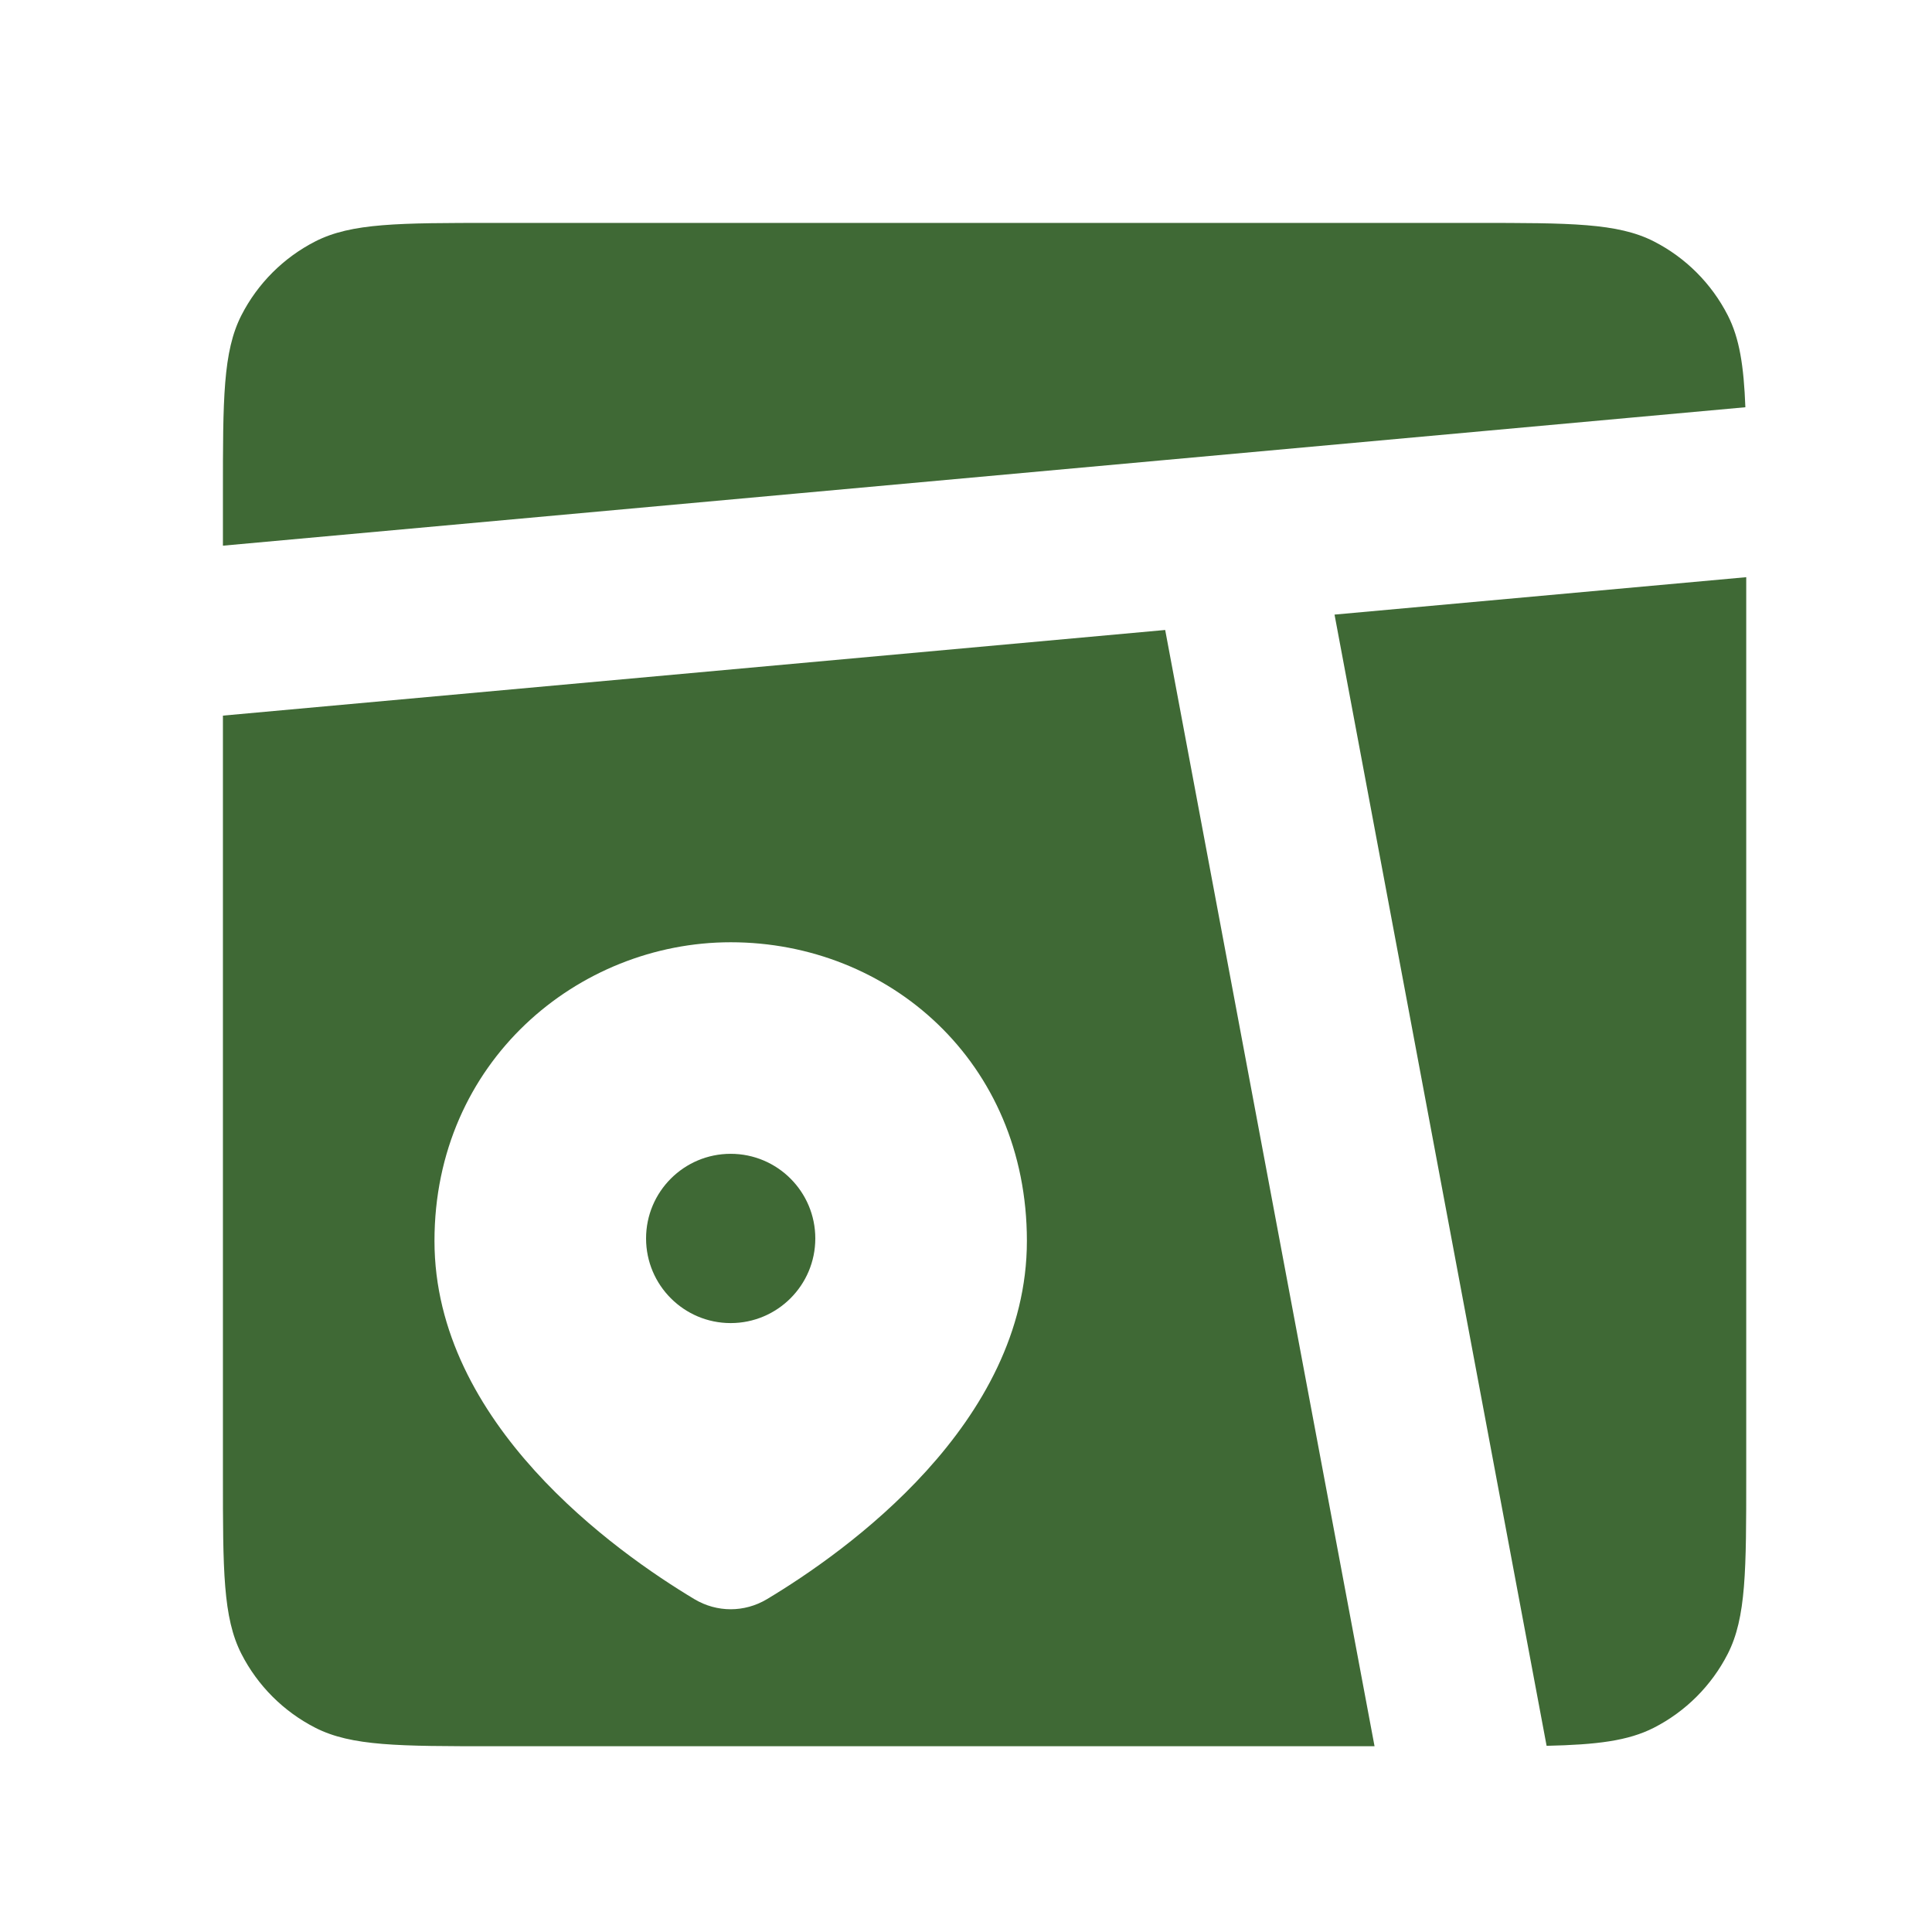 <svg width="52" height="52" viewBox="0 0 52 52" fill="none" xmlns="http://www.w3.org/2000/svg">
<path fill-rule="evenodd" clip-rule="evenodd" d="M6.497 8.487C6 9.462 6 10.738 6 13.289V14.687L46.977 10.961C46.934 9.849 46.82 9.107 46.503 8.487C46.066 7.631 45.369 6.934 44.513 6.497C43.538 6 42.262 6 39.711 6H13.289C10.738 6 9.462 6 8.487 6.497C7.631 6.934 6.934 7.631 6.497 8.487ZM47 15.535L35.919 16.542L41.627 46.989C42.975 46.959 43.82 46.856 44.513 46.503C45.369 46.066 46.066 45.369 46.503 44.513C47 43.538 47 42.262 47 39.711V15.535ZM36.996 47L31.361 16.956L6 19.261V39.711C6 42.262 6 43.538 6.497 44.513C6.934 45.369 7.631 46.066 8.487 46.503C9.462 47 10.738 47 13.289 47H36.996ZM27.639 33.399C27.639 38.317 22.764 41.77 20.639 43.044C20.036 43.403 19.298 43.403 18.694 43.044C16.569 41.77 11.694 38.317 11.694 33.399C11.694 28.577 15.558 25.361 19.667 25.361C23.919 25.361 27.639 28.577 27.639 33.399Z" fill="#3F6935"/>
<path d="M19.666 35.611C20.924 35.611 21.944 34.591 21.944 33.333C21.944 32.075 20.924 31.055 19.666 31.055C18.409 31.055 17.389 32.075 17.389 33.333C17.389 34.591 18.409 35.611 19.666 35.611Z" fill="#3F6935"/>
</svg>
